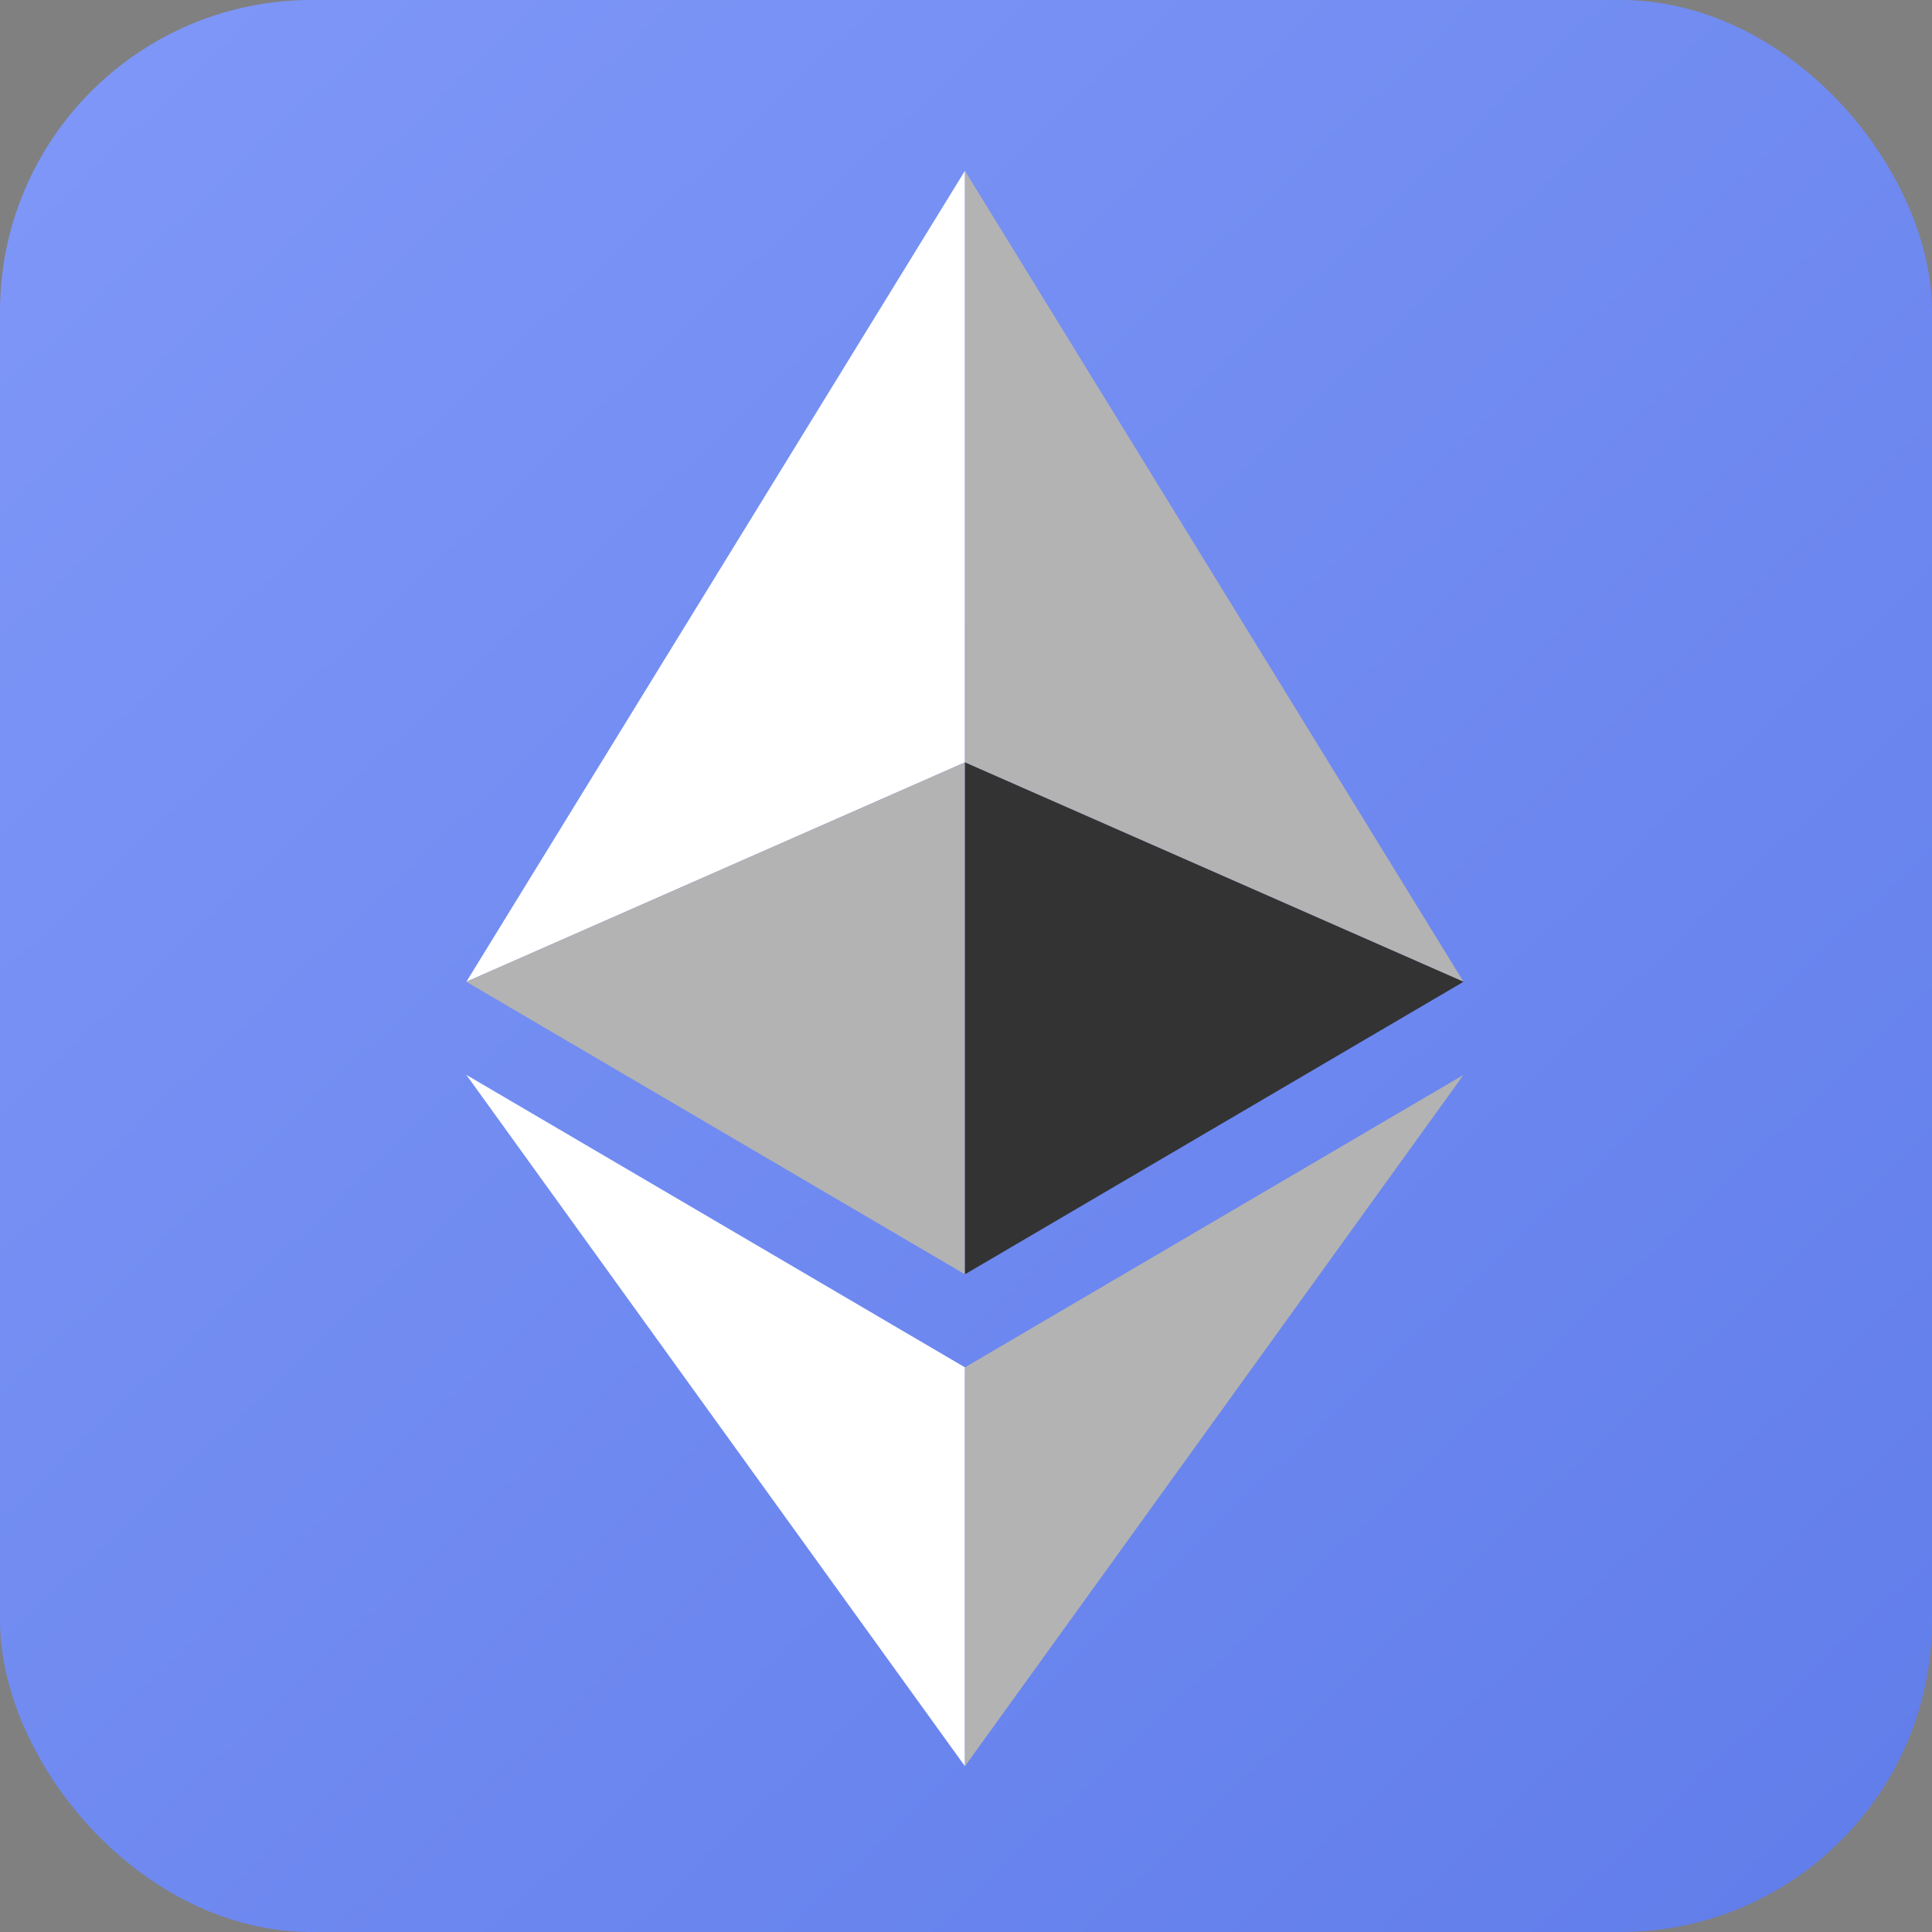 <svg width="31" height="31" viewBox="0 0 31 31" xmlns="http://www.w3.org/2000/svg">
    <rect x="0" y="0" width="31" height="31" fill="#808080" stroke="none"/>
    <defs>
        <linearGradient x1="5.84%" y1="5.373%" x2="92.8%" y2="97.438%" id="a">
            <stop stop-color="#7D96F7" offset="0%"/>
            <stop stop-color="#627EEA" offset="100%"/>
        </linearGradient>
    </defs>
    <g fill="none" fill-rule="evenodd">
        <rect fill="url(#a)" width="31" height="31" rx="5"/>
        <g fill-rule="nonzero">
            <path fill="#FFF" d="m7.483 17.247 8 11.093v-6.4l8-4.693-8 4.693zM23.483 15.753l-8-3.52V2.74l-8 13.013 8-3.52z"/>
            <path fill="#B3B3B3" d="m15.483 12.233-8 3.52 8 4.694zM23.483 15.753l-8-13.013v9.493zM15.483 28.34l8-11.093-8 4.693z"/>
            <path fill="#333" d="M15.483 12.233v8.214l8-4.694z"/>
        </g>
    </g>
</svg>
